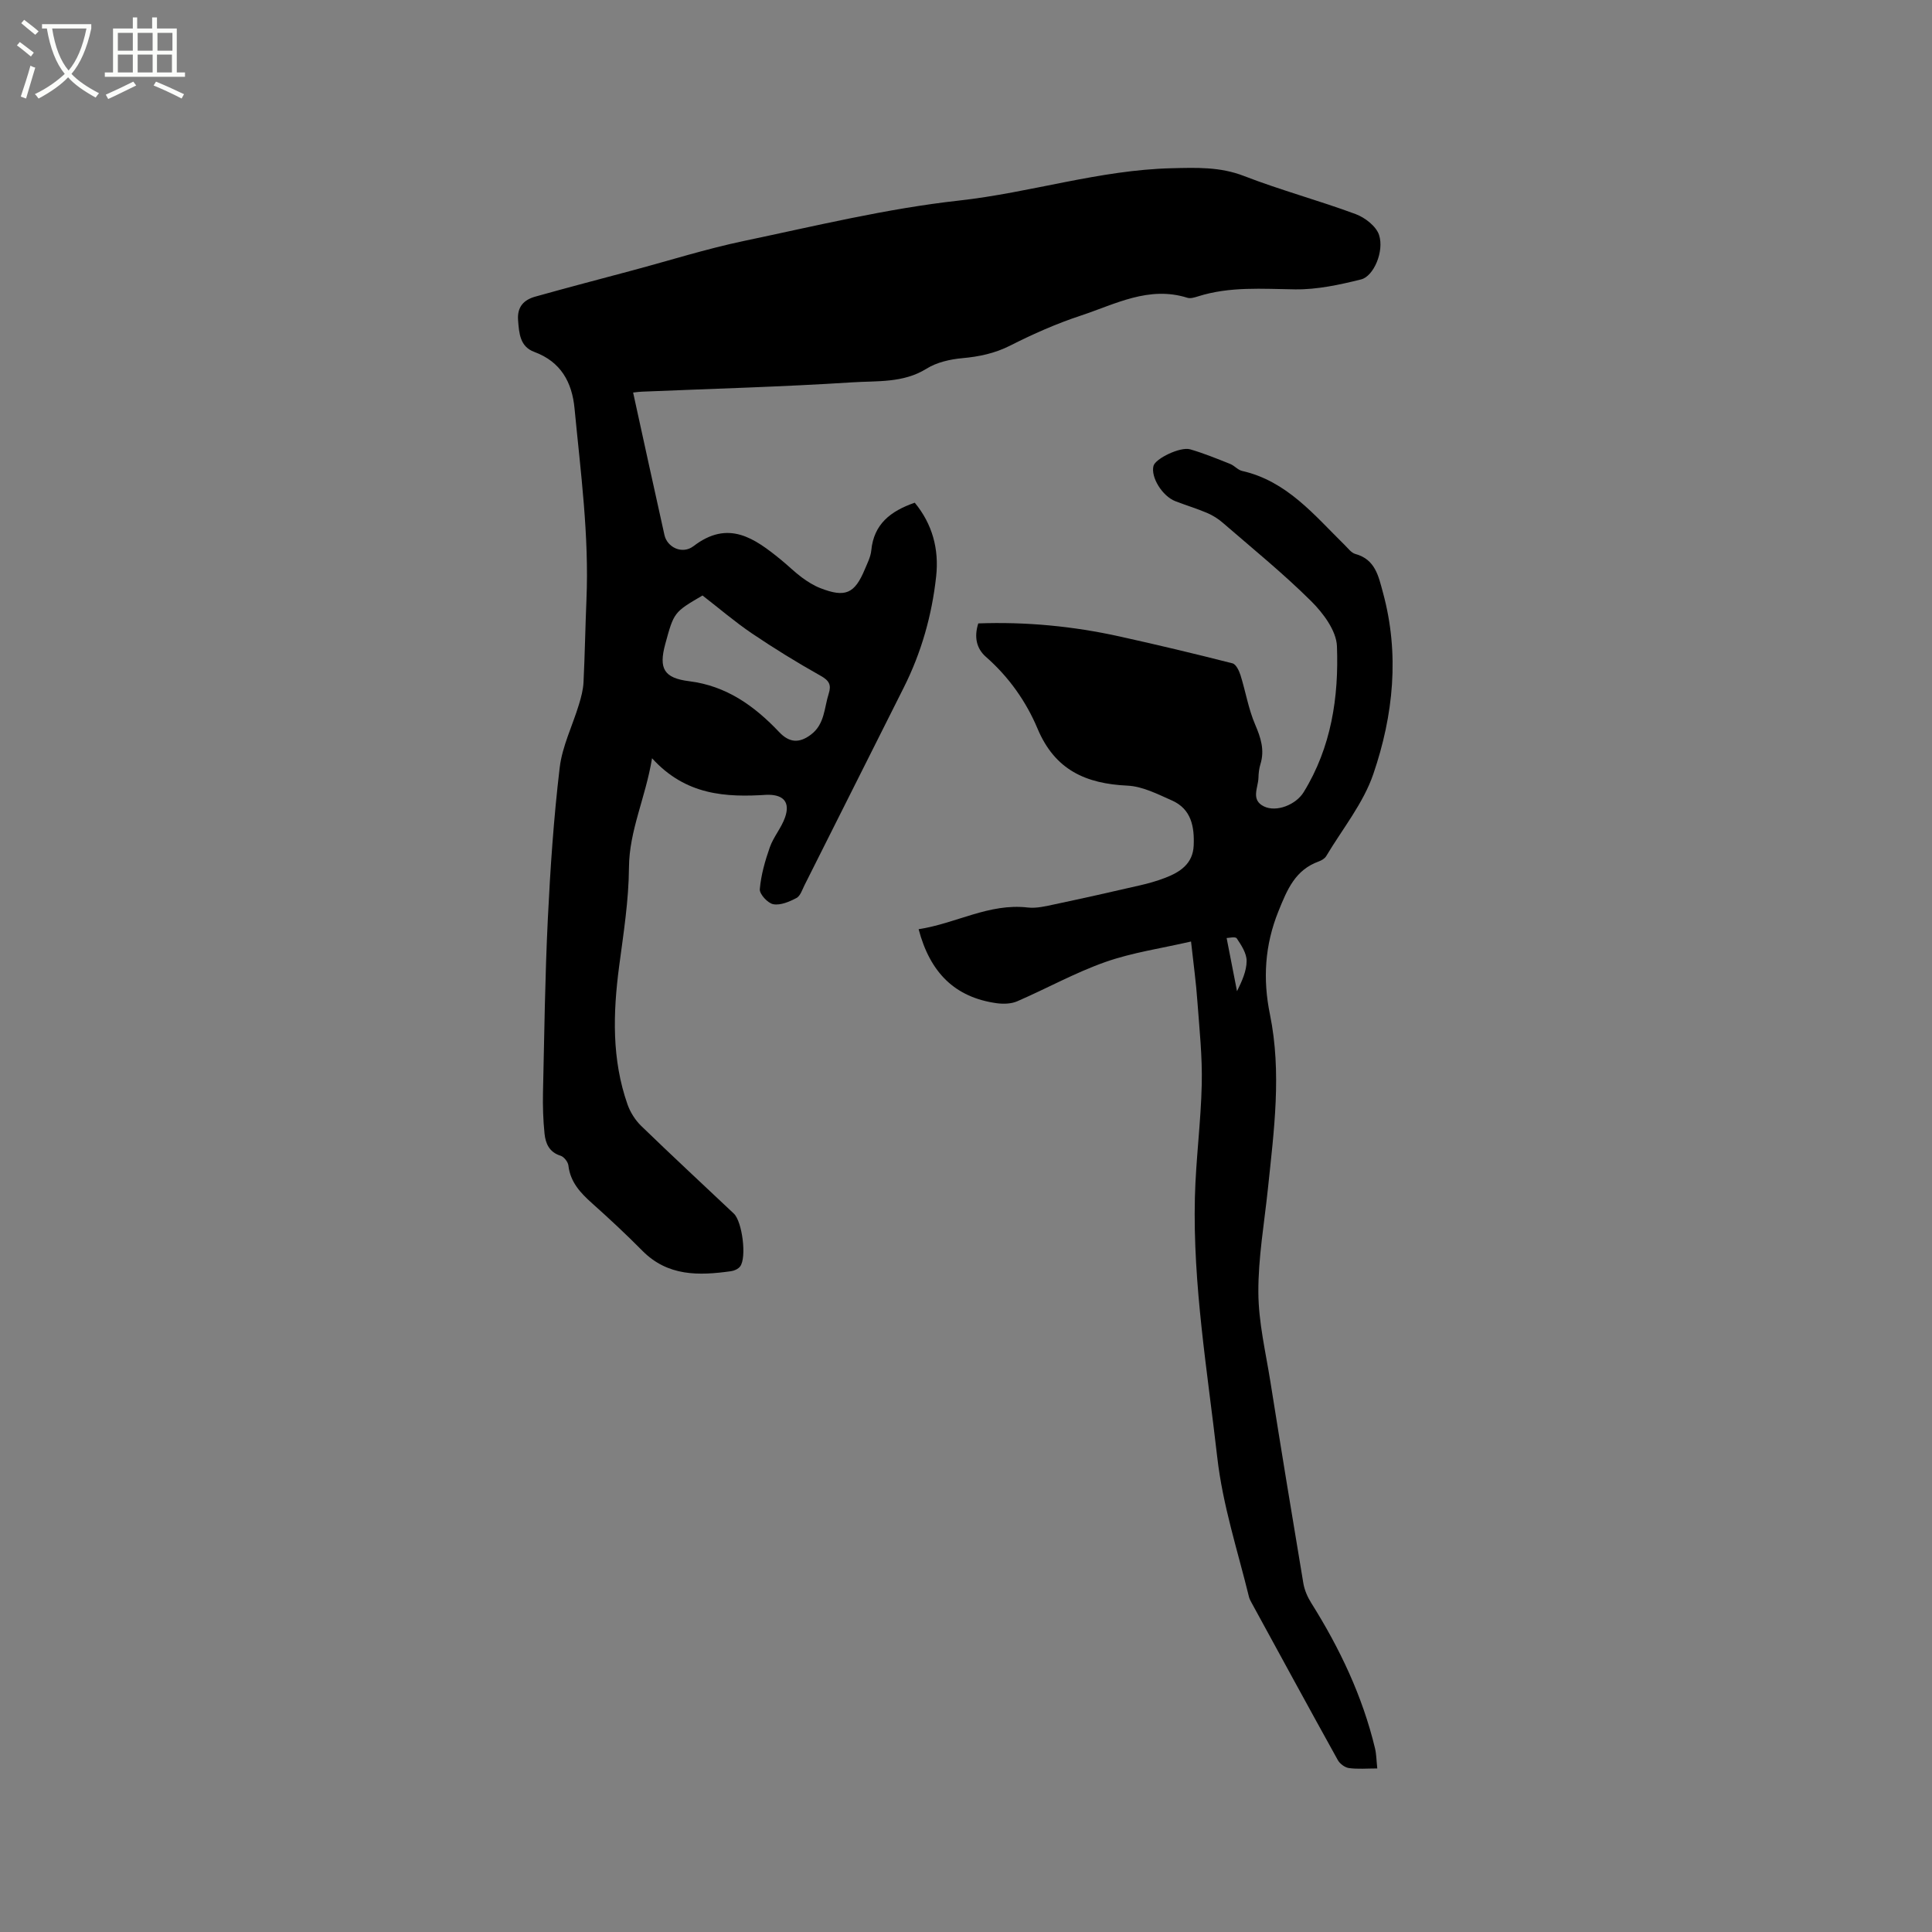 <svg enable-background="new 0 0 400 400" viewBox="0 0 400 400" xmlns="http://www.w3.org/2000/svg"><rect x="0" y="0" width="400" height="400" fill="#808080" stroke="none"/><path d="m6.4 11.7c-1-.8-1.9-1.6-2.9-2.3l.6-.7c.9.7 1.9 1.4 2.9 2.2zm-2.1 8.3c.7-2.1 1.4-4.2 2-6.4.2.1.6.3 1 .4-.7 2.3-1.3 4.4-1.9 6.4zm3-12.8c-1.1-.9-2.1-1.7-2.9-2.4l.6-.7c1 .8 2 1.5 3 2.4zm1.4-1.3v-.9h10.2v.9c-.9 4.2-2.3 7.3-4.1 9.4 1.3 1.4 3.2 2.7 5.7 4-.2.2-.4.5-.7.9-2.5-1.4-4.4-2.7-5.7-4.2-1.4 1.5-3.5 3-6.1 4.4 0 0 0 0-.1-.1-.3-.4-.5-.7-.7-.8 2.7-1.3 4.7-2.8 6.2-4.2-1.8-2.2-3-5.3-3.7-9.4zm9.2 0h-7.1c.6 3.8 1.7 6.7 3.4 8.7 1.7-2 2.9-4.8 3.7-8.7z" fill="#fbfcfa"/><path d="m31.6 3.6h.9v2.3h4.1v9.1h1.7v.9h-16.6v-.9h1.7v-9.1h4.1v-2.3h.9v2.3h3.1v-2.3zm-4 13.3.6.8c-1.9.9-3.8 1.9-5.8 2.8-.2-.3-.3-.6-.5-.9 2-.9 3.9-1.8 5.7-2.7zm-3.2-10.1v3.7h3.1v-3.7zm0 4.5v3.7h3.1v-3.7zm4.1-4.5v3.7h3.1v-3.7zm0 4.5v3.7h3.1v-3.7zm9.1 9.1c-2.1-1.1-4.1-2-5.8-2.7l.5-.8c2.2.9 4.1 1.8 5.8 2.6zm-1.9-13.6h-3.1v3.7h3.1zm-3.2 4.5v3.7h3.1v-3.7z" fill="#fbfcfa"/><path d="m131.08 81.27c2.21 10.08 4.32 19.8 6.49 29.51.57 2.55 3.69 4.07 6.02 2.29 7.2-5.52 12.6-1.65 18.06 2.79 1.48 1.2 2.84 2.56 4.37 3.7 1.18.87 2.47 1.68 3.83 2.21 5.16 2.01 7.1 1.16 9.21-3.92.53-1.27 1.2-2.56 1.33-3.89.52-5.44 3.97-8.14 9-9.88 3.65 4.42 5.05 9.61 4.43 15.27-.88 8.06-3.07 15.78-6.73 23.05-6.85 13.62-13.68 27.26-20.53 40.88-.47.94-.86 2.22-1.66 2.64-1.46.77-3.3 1.56-4.79 1.29-1.14-.2-2.89-2.1-2.8-3.11.25-2.94 1.09-5.89 2.08-8.7.77-2.16 2.4-4.02 3.15-6.18 1.06-3.05-.25-4.63-3.4-4.67-.11 0-.21-.01-.32 0-8.56.56-16.84.12-23.82-7.56-1.37 8.27-4.73 14.95-4.78 22.64-.05 6.83-1.14 13.67-2.04 20.47-1.27 9.67-1.54 19.25 1.75 28.59.57 1.61 1.6 3.23 2.82 4.42 6.32 6.12 12.78 12.11 19.18 18.15 1.75 1.65 2.7 9.1 1.31 10.94-.39.52-1.22.9-1.9.99-6.64.93-13.08 1.09-18.34-4.23-3.35-3.39-6.85-6.65-10.41-9.83-2.42-2.16-4.51-4.38-4.91-7.83-.09-.75-.92-1.8-1.62-2.02-2.35-.73-3.11-2.54-3.32-4.57-.29-2.82-.38-5.68-.32-8.51.27-11.97.42-23.95 1-35.91.51-10.47 1.22-20.96 2.46-31.37.53-4.43 2.65-8.67 3.97-13.02.46-1.5.88-3.07.96-4.62.28-5.72.37-11.44.61-17.16.56-13.28-1.21-26.42-2.47-39.58-.52-5.42-2.84-9.65-8.33-11.68-2.98-1.1-3.15-3.85-3.36-6.6-.2-2.77 1.22-4.18 3.54-4.84 6.7-1.88 13.44-3.64 20.16-5.44 7.66-2.05 15.25-4.45 23-6.08 14.82-3.11 29.62-6.72 44.63-8.38 14.79-1.64 29.05-6.33 44-6.69 5.1-.12 10-.32 14.97 1.61 7.59 2.94 15.49 5.06 23.12 7.89 1.94.72 4.25 2.52 4.84 4.32 1.1 3.37-1.11 8.55-3.72 9.2-4.46 1.11-9.11 2.12-13.66 2.06-6.79-.09-13.53-.64-20.13 1.46-.7.22-1.55.48-2.18.28-7.99-2.52-14.94 1.34-22.06 3.69-5.01 1.65-9.89 3.81-14.6 6.2-3.22 1.63-6.45 2.3-9.97 2.62-2.51.23-5.25.85-7.35 2.16-4.85 3.03-10.26 2.5-15.42 2.84-14.48.93-28.99 1.32-43.49 1.93-.53.01-1.04.09-1.86.18zm14.37 42.02c-5.92 3.46-5.92 3.46-7.72 10.07-1.38 5.08-.26 7.03 4.97 7.68 7.7.96 13.5 5.12 18.61 10.52 2.09 2.21 4.14 2.38 6.58.54 2.88-2.17 2.74-5.54 3.69-8.5.58-1.81.08-2.71-1.68-3.69-4.85-2.72-9.6-5.65-14.21-8.76-3.57-2.42-6.86-5.25-10.24-7.86z"/><path d="m246.59 194.93c-6.14 1.42-12.13 2.27-17.73 4.24-6.27 2.21-12.15 5.49-18.27 8.14-1.23.53-2.82.58-4.19.4-8.74-1.2-13.85-6.38-16.21-15.33 7.76-1.18 14.57-5.42 22.6-4.49 1.82.21 3.77-.28 5.61-.67 5.9-1.25 11.79-2.57 17.67-3.93 1.75-.4 3.49-.9 5.16-1.54 3.1-1.19 5.75-2.92 5.91-6.69.17-3.89-.49-7.56-4.5-9.33-2.96-1.31-6.07-2.92-9.18-3.07-8.64-.4-15.05-3.23-18.65-11.81-2.36-5.62-5.96-10.72-10.69-14.86-1.97-1.73-2.47-4.11-1.58-6.92 9.87-.36 19.62.57 29.25 2.7 7.83 1.73 15.63 3.59 23.39 5.57.73.19 1.37 1.54 1.66 2.47 1.06 3.38 1.63 6.96 3.02 10.19 1.18 2.75 2 5.28 1.1 8.21-.28.9-.39 1.88-.41 2.82-.06 2.06-1.64 4.58 1.14 5.93 2.6 1.26 6.62-.35 8.22-2.95 5.72-9.29 7.29-19.68 6.89-30.22-.12-3.22-2.87-6.89-5.38-9.37-5.79-5.74-12.15-10.9-18.32-16.24-.94-.81-2.05-1.5-3.2-1.99-2.14-.91-4.38-1.58-6.55-2.42-2.73-1.06-5.14-5-4.53-7.32.39-1.5 5.56-4.02 7.6-3.42 2.82.82 5.55 1.94 8.29 3.03.87.35 1.57 1.24 2.45 1.44 9.29 2.1 14.96 9.17 21.27 15.37.68.66 1.34 1.59 2.17 1.82 4.17 1.13 4.81 4.65 5.73 8.01 3.47 12.72 2.16 25.38-1.99 37.53-2.07 6.08-6.41 11.4-9.77 17.03-.3.5-.96.88-1.53 1.09-4.88 1.76-6.53 5.8-8.34 10.28-2.87 7.09-3.26 14.14-1.77 21.4 2.46 12.07.83 24.05-.42 36.05-.75 7.17-2.02 14.35-1.98 21.51.03 6.18 1.52 12.37 2.5 18.53 2.21 13.91 4.49 27.82 6.82 41.71.24 1.4.86 2.82 1.62 4.03 5.9 9.39 10.61 19.28 13.21 30.11.29 1.21.29 2.49.47 4.17-2.13 0-4.03.17-5.87-.08-.85-.12-1.89-.9-2.31-1.67-6.01-10.83-11.93-21.72-17.87-32.6-.2-.37-.41-.76-.51-1.16-2.35-9.6-5.44-18.98-6.57-28.91-2.04-17.9-5.07-35.71-4.63-53.8.19-7.83 1.25-15.64 1.42-23.47.13-5.68-.48-11.39-.9-17.07-.26-3.85-.8-7.72-1.32-12.45zm7.37-.72c.81 4.12 1.48 7.57 2.15 11.01 1.01-2.06 1.99-4.17 1.99-6.28 0-1.58-1.1-3.26-2.05-4.67-.29-.41-1.72-.06-2.09-.06z"/></svg>